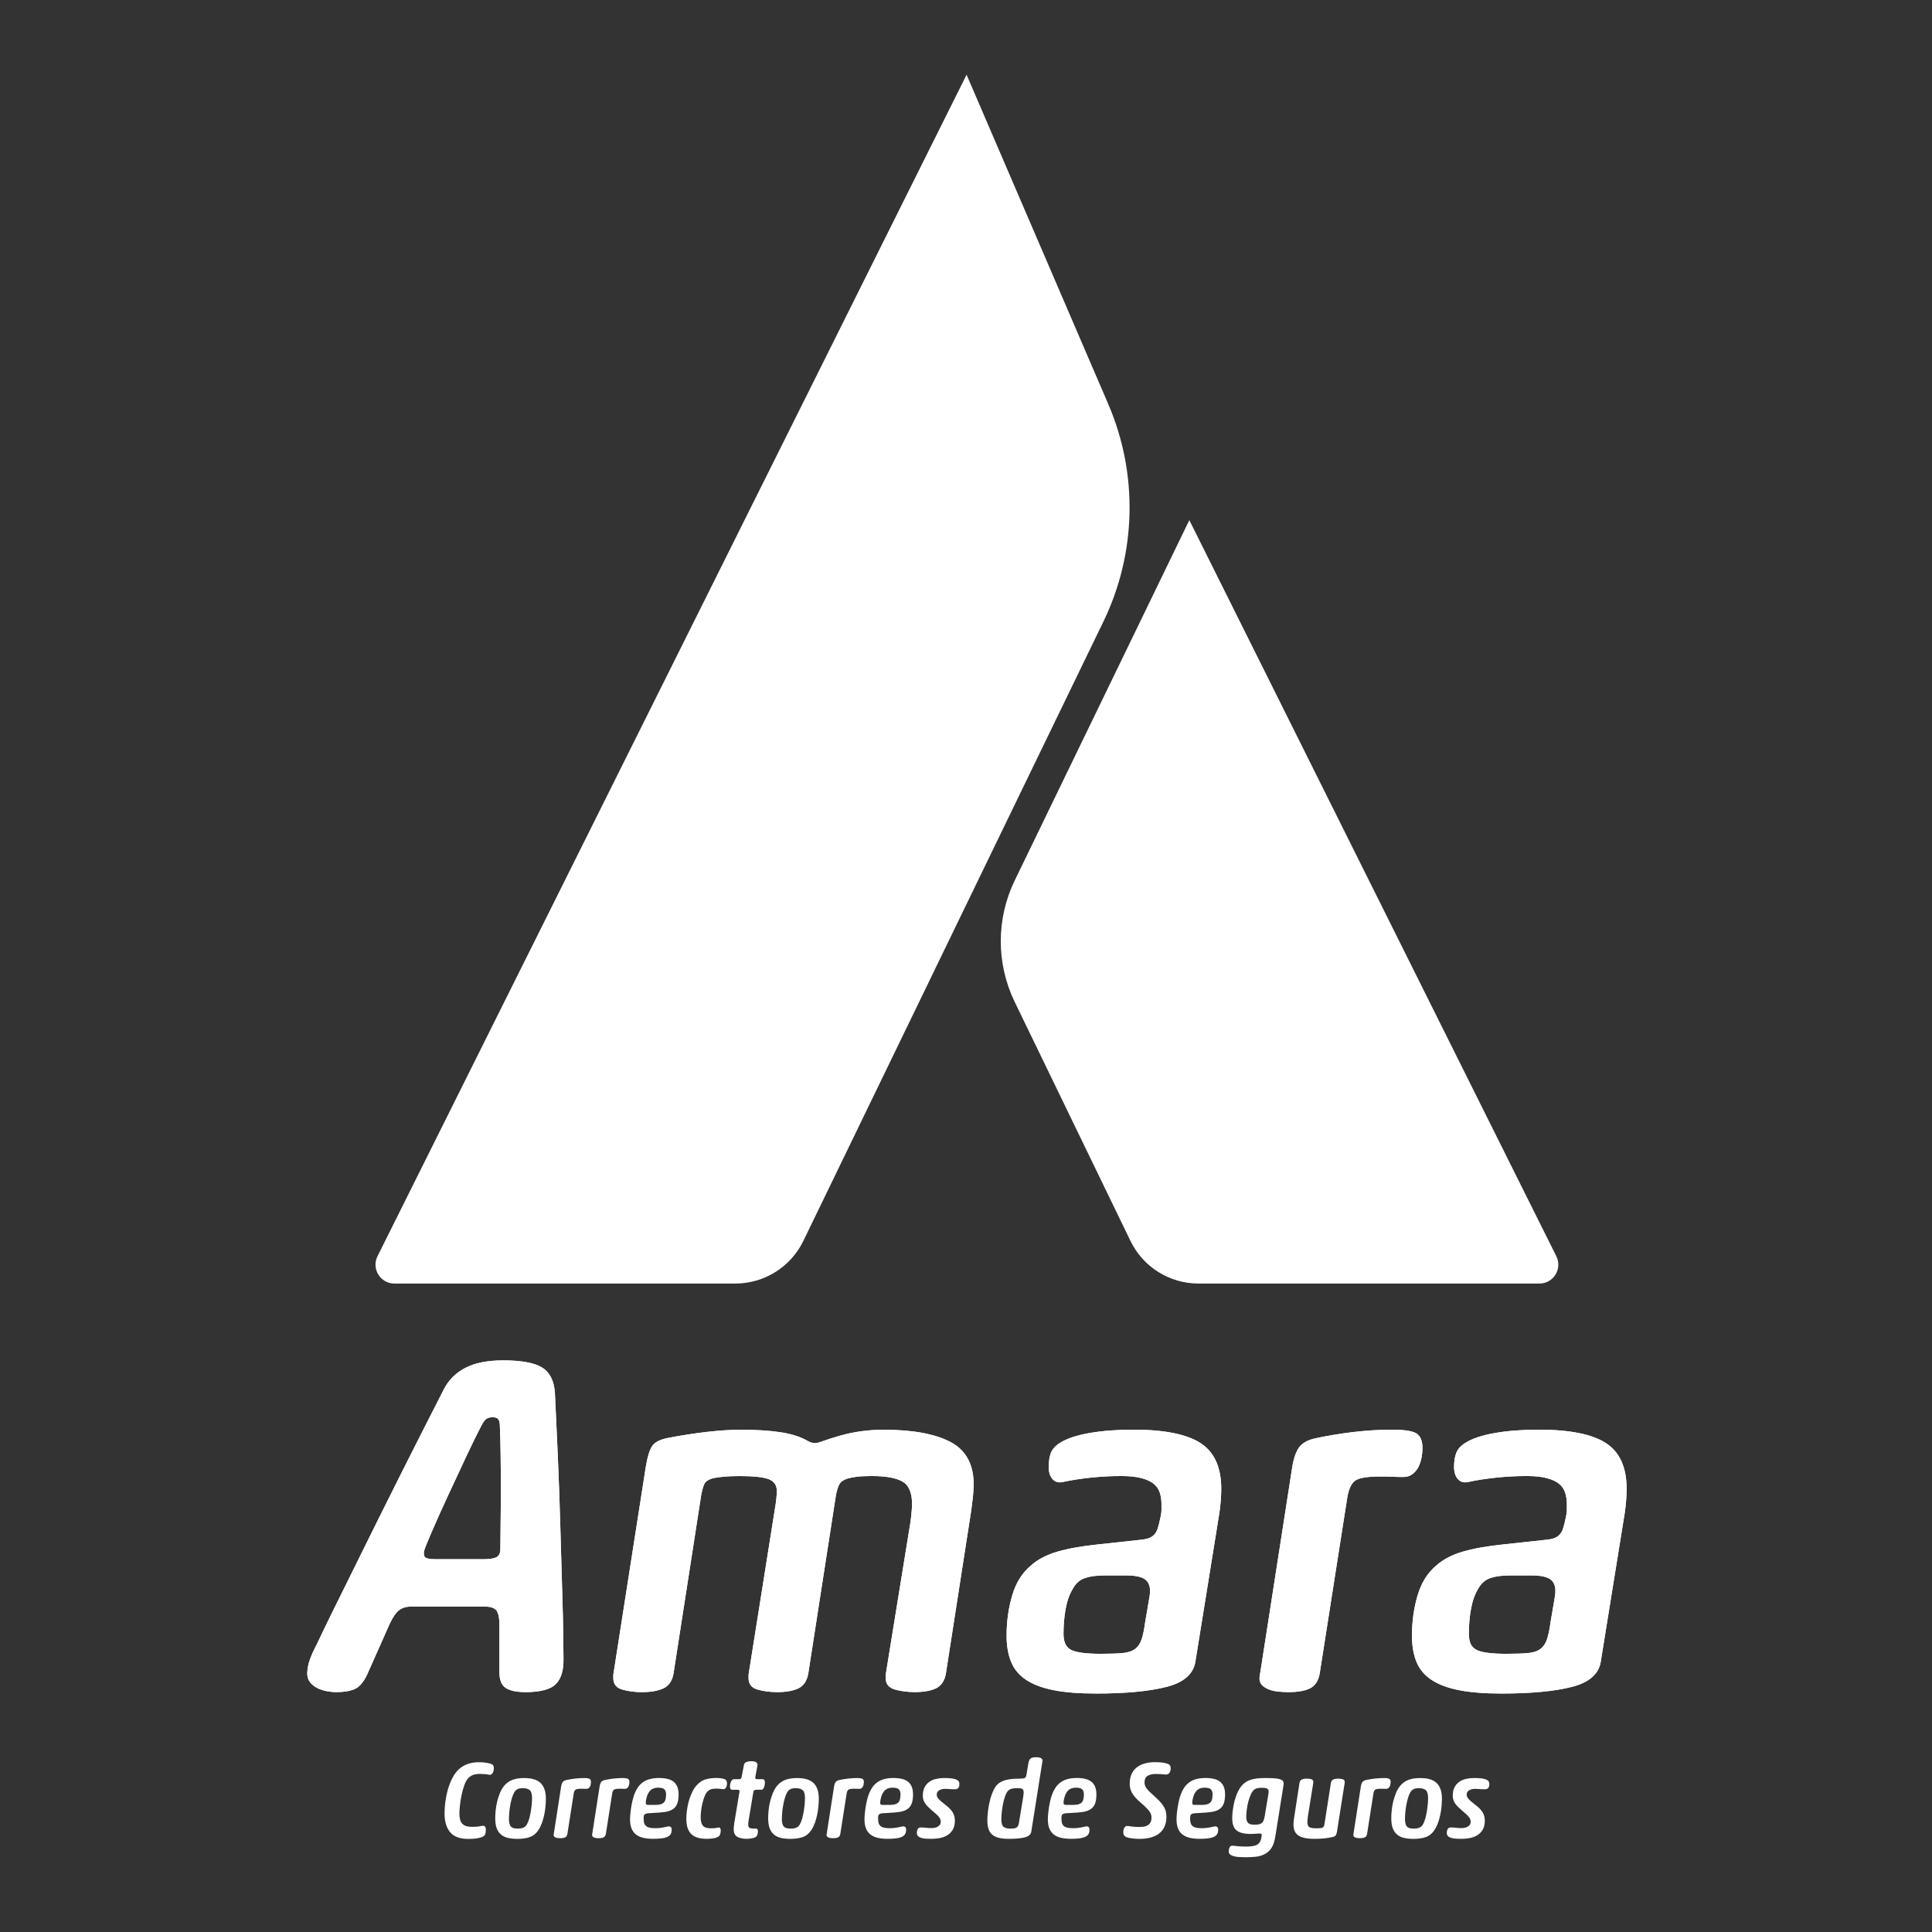 <?xml version="1.0" encoding="UTF-8"?>
<svg id="Camada_1" data-name="Camada 1" xmlns="http://www.w3.org/2000/svg" viewBox="0 0 708.66 708.66">
  <rect x="0" y="0" width="708.66" height="708.66" fill="#333333" stroke="none"/>
  <defs>
    <style>
      .cls-1 {
        fill: #fff;
      }
    </style>
  </defs>
  <g>
    <path class="cls-1" d="m354.54,27.41l-216.07,433.37c-2.3,4.61,1.05,10.03,6.2,10.03h125.04c10.63,0,20.32-6.08,24.96-15.64l110.05-227.14c12.15-25.08,12.81-54.21,1.79-79.81l-51.97-120.81Z"/>
    <path class="cls-1" d="m436.25,190.77l-64.06,132.21c-6.81,14.06-6.81,30.46,0,44.52l42.47,87.67c4.63,9.57,14.33,15.64,24.96,15.64h125.04c5.15,0,8.5-5.42,6.2-10.03l-134.62-270.01Z"/>
  </g>
  <g>
    <g>
      <path class="cls-1" d="m192.48,620.66c-3.04,0-5.35-.5-6.93-1.49-1.58-.99-2.37-2.95-2.37-5.87v-17.53c0-2.34-.35-4-1.05-5-.7-.99-2.22-1.49-4.56-1.49h-26.65c-1.75,0-3.22.41-4.38,1.23-1.17.82-2.34,2.46-3.51,4.91l-8.42,18.94c-1.29,2.69-2.78,4.41-4.47,5.17-1.7.76-3.95,1.14-6.75,1.14-1.17,0-2.37-.12-3.59-.35-1.23-.24-2.37-.61-3.42-1.14s-1.93-1.23-2.63-2.1c-.7-.88-1.05-1.9-1.05-3.07,0-1.75.32-3.51.96-5.26.64-1.75,1.43-3.51,2.37-5.26,1.64-3.51,3.68-7.74,6.14-12.71,2.45-4.97,5.08-10.28,7.89-15.96,2.81-5.67,5.7-11.51,8.68-17.53,2.98-6.02,5.93-11.92,8.85-17.71,2.92-5.79,5.7-11.28,8.33-16.48,2.63-5.2,4.94-9.73,6.93-13.59,1.75-3.39,4.38-5.99,7.89-7.8,3.51-1.81,8.12-2.72,13.85-2.72,6.55,0,11.25.85,14.12,2.54,2.86,1.7,4.47,4.76,4.82,9.21.23,5.03.5,10.67.79,16.92.29,6.25.55,12.68.79,19.29.23,6.61.44,13.18.61,19.73.18,6.55.35,12.62.53,18.24.18,5.61.29,10.52.35,14.73.06,4.21.09,7.31.09,9.29,0,4.09-.99,7.07-2.98,8.94-1.99,1.87-5.73,2.81-11.22,2.81Zm-11.75-100.82c-1.05,0-1.87.24-2.45.7-.59.47-1.23,1.4-1.93,2.81-1.4,2.69-3.22,6.4-5.44,11.13-2.22,4.73-4.44,9.5-6.66,14.29-2.22,4.79-4.15,9.09-5.79,12.89-1.64,3.8-2.57,6.11-2.81,6.93-.12.35-.18.76-.18,1.23,0,.94.38,1.52,1.14,1.75.76.24,1.9.35,3.42.35h17.36c1.99,0,3.48-.2,4.47-.61.99-.41,1.55-1.31,1.67-2.72,0-1.99.03-5.08.09-9.29.06-4.21.09-8.62.09-13.24s-.03-9.03-.09-13.24c-.06-4.21-.15-7.36-.26-9.47,0-1.4-.21-2.34-.61-2.81-.41-.47-1.08-.7-2.02-.7Z"/>
      <path class="cls-1" d="m357.12,544.74c0,1.4-.09,2.87-.26,4.38-.18,1.52-.38,3.16-.61,4.91l-9.29,59.79c-.47,2.69-1.67,4.5-3.59,5.44-1.93.93-4.53,1.4-7.8,1.4-2.69,0-5.15-.32-7.36-.96-2.22-.64-3.33-2.02-3.33-4.12v-1.05c0-.35.06-.82.18-1.4l8.42-51.9c.35-1.87.61-3.68.79-5.44.18-1.75.26-3.16.26-4.21,0-4.09-1.17-6.81-3.51-8.15-2.34-1.34-6.08-2.02-11.22-2.02-2.46,0-4.3.09-5.52.26-1.23.17-2.31.38-3.24.61-1.52.47-2.54,1.14-3.07,2.02-.53.88-.96,2.19-1.32,3.95l-10.17,65.58c-.47,2.69-1.67,4.5-3.59,5.44-1.93.93-4.53,1.4-7.8,1.4-2.69,0-5.12-.32-7.28-.96-2.16-.64-3.24-2.02-3.24-4.12v-1.05c0-.35.06-.82.18-1.4l9.47-59.62c.23-1.29.41-2.51.53-3.68.12-1.17.18-2.16.18-2.98,0-2.1-.99-3.53-2.98-4.3-1.99-.76-5.55-1.14-10.7-1.14-2.45,0-4.5.09-6.14.26-1.64.17-2.92.38-3.86.61-1.52.47-2.48,1.14-2.89,2.02-.41.88-.79,2.19-1.14,3.95l-10.17,65.58c-.47,2.69-1.7,4.5-3.68,5.44-1.99.93-4.62,1.4-7.89,1.4-2.69,0-5.11-.32-7.28-.96-2.16-.64-3.24-2.02-3.24-4.12v-1.05c0-.35.06-.82.18-1.4l11.75-75.22c.58-3.51,1.34-5.99,2.28-7.45.93-1.46,2.92-2.48,5.96-3.07,4.91-.93,9.64-1.67,14.2-2.19,4.56-.53,8.77-.79,12.62-.79,5.38,0,10.08.29,14.12.88,4.03.59,7.39,1.64,10.08,3.16.35.24.79.44,1.31.61.53.18,1.02.26,1.49.26.58,0,1.34-.18,2.28-.53,4.91-1.75,9.09-2.92,12.54-3.51,3.45-.58,6.87-.88,10.26-.88,10.64,0,18.82,1.49,24.55,4.47,5.73,2.98,8.59,8.27,8.59,15.87Z"/>
      <path class="cls-1" d="m417.44,564.9c1.4-.12,2.54-.29,3.42-.53.88-.23,1.64-.64,2.28-1.23.64-.58,1.14-1.4,1.49-2.45.35-1.05.7-2.46,1.05-4.21.23-.93.35-1.81.35-2.63v-2.28c0-1.4-.21-2.75-.61-4.03-.41-1.29-1.14-2.37-2.19-3.24-1.05-.88-2.54-1.58-4.47-2.1-1.93-.53-4.41-.79-7.45-.79-3.86,0-7.66.21-11.4.61-3.74.41-6.96.91-9.64,1.49-1.75.47-3.13.18-4.12-.88-.99-1.05-1.49-2.57-1.49-4.56s.26-3.68.79-5.08,1.61-2.63,3.24-3.68c2.57-1.64,6.22-2.86,10.96-3.68,4.73-.82,10.08-1.23,16.04-1.23,11.34,0,19.55,1.64,24.64,4.91,5.08,3.27,7.63,8.88,7.63,16.83,0,1.29-.06,2.69-.18,4.21-.12,1.52-.29,3.1-.53,4.73l-8.77,54.36c-.7,4.56-4.21,7.66-10.52,9.29-6.31,1.64-14.96,2.46-25.95,2.46-6.2,0-11.37-.41-15.52-1.23-4.15-.82-7.51-2.07-10.08-3.77-2.57-1.69-4.41-3.88-5.52-6.58-1.11-2.69-1.67-5.9-1.67-9.64,0-5.14.67-10.02,2.02-14.64,1.34-4.62,3.59-8.27,6.75-10.96,2.57-2.34,5.9-4.09,9.99-5.26,4.09-1.17,9.06-2.04,14.9-2.63l14.55-1.58Zm4.21,20.69c.12-.58.18-1.29.18-2.1,0-1.99-.67-3.42-2.02-4.3-1.35-.88-3.59-1.32-6.75-1.32h-7.89c-2.92,0-5.32.32-7.19.96-1.87.64-3.33,1.9-4.38,3.77-1.29,2.1-2.19,4.62-2.72,7.54-.53,2.92-.79,5.96-.79,9.12s.96,5.03,2.89,5.96c1.93.94,5.52,1.4,10.78,1.4,3.27,0,5.9-.09,7.89-.26,1.99-.18,3.53-.67,4.65-1.49,1.11-.82,1.93-2.02,2.45-3.59.53-1.58.96-3.71,1.32-6.4l1.58-9.29Z"/>
      <path class="cls-1" d="m521.77,531.24c0,1.05-.12,2.19-.35,3.42-.24,1.23-.61,2.37-1.14,3.42-.53,1.05-1.26,1.93-2.19,2.63-.94.7-2.05,1.05-3.33,1.05-1.64,0-2.92-.03-3.86-.09-.94-.06-2.45-.09-4.56-.09-4.44,0-7.42.44-8.94,1.32-1.52.88-2.57,2.89-3.16,6.05l-10.17,64.88c-.47,2.69-1.64,4.5-3.51,5.44-1.87.93-4.5,1.4-7.89,1.4-1.17,0-2.4-.06-3.68-.17-1.29-.12-2.46-.38-3.51-.79-1.05-.41-1.9-.93-2.54-1.58-.64-.64-.96-1.49-.96-2.54,0-.23.03-.55.09-.96.06-.41.15-.9.26-1.49l11.75-75.57c.58-3.16,1.46-5.46,2.63-6.93,1.17-1.46,3.1-2.48,5.79-3.07,4.32-.93,8.91-1.69,13.76-2.28,4.85-.58,9.67-.88,14.47-.88,4.44,0,7.39.47,8.85,1.4,1.46.94,2.19,2.75,2.19,5.44Z"/>
      <path class="cls-1" d="m566.13,564.9c1.4-.12,2.54-.29,3.42-.53.88-.23,1.64-.64,2.28-1.23.64-.58,1.14-1.4,1.49-2.45.35-1.05.7-2.46,1.05-4.21.23-.93.35-1.81.35-2.63v-2.28c0-1.4-.21-2.75-.61-4.03-.41-1.29-1.14-2.37-2.19-3.24-1.05-.88-2.54-1.58-4.47-2.1-1.93-.53-4.41-.79-7.45-.79-3.86,0-7.66.21-11.4.61-3.74.41-6.96.91-9.64,1.49-1.75.47-3.13.18-4.12-.88-.99-1.05-1.49-2.57-1.49-4.56s.26-3.68.79-5.08,1.61-2.63,3.24-3.68c2.57-1.64,6.22-2.86,10.96-3.68,4.73-.82,10.08-1.23,16.04-1.23,11.34,0,19.55,1.64,24.64,4.91,5.08,3.27,7.63,8.88,7.63,16.83,0,1.29-.06,2.69-.18,4.21-.12,1.52-.29,3.1-.53,4.73l-8.77,54.36c-.7,4.56-4.21,7.66-10.52,9.29-6.31,1.64-14.96,2.46-25.95,2.46-6.2,0-11.37-.41-15.52-1.23-4.15-.82-7.51-2.07-10.08-3.77-2.57-1.69-4.41-3.88-5.52-6.58-1.11-2.69-1.67-5.9-1.67-9.64,0-5.14.67-10.02,2.02-14.64,1.34-4.62,3.59-8.27,6.75-10.96,2.57-2.34,5.9-4.09,9.99-5.26,4.09-1.17,9.06-2.04,14.9-2.63l14.55-1.58Zm4.21,20.69c.12-.58.18-1.29.18-2.1,0-1.99-.67-3.42-2.02-4.3-1.35-.88-3.59-1.32-6.75-1.32h-7.89c-2.92,0-5.32.32-7.19.96-1.87.64-3.33,1.9-4.38,3.77-1.29,2.1-2.19,4.62-2.72,7.54-.53,2.92-.79,5.96-.79,9.12s.96,5.03,2.89,5.96c1.93.94,5.52,1.4,10.78,1.4,3.27,0,5.9-.09,7.89-.26,1.99-.18,3.53-.67,4.65-1.49,1.11-.82,1.93-2.02,2.45-3.59.53-1.58.96-3.71,1.32-6.4l1.58-9.29Z"/>
    </g>
    <g>
      <path class="cls-1" d="m192.48,620.66c-3.04,0-5.35-.5-6.93-1.49-1.58-.99-2.37-2.95-2.37-5.87v-17.53c0-2.34-.35-4-1.05-5-.7-.99-2.22-1.49-4.56-1.49h-26.65c-1.75,0-3.22.41-4.38,1.23-1.17.82-2.34,2.46-3.51,4.91l-8.42,18.94c-1.29,2.69-2.78,4.41-4.47,5.17-1.7.76-3.95,1.14-6.75,1.14-1.17,0-2.37-.12-3.59-.35-1.23-.24-2.37-.61-3.42-1.14s-1.93-1.23-2.63-2.1c-.7-.88-1.05-1.9-1.05-3.07,0-1.75.32-3.51.96-5.26.64-1.75,1.43-3.51,2.37-5.26,1.64-3.51,3.68-7.74,6.14-12.71,2.45-4.97,5.08-10.28,7.89-15.96,2.81-5.67,5.7-11.51,8.68-17.53,2.98-6.02,5.93-11.92,8.85-17.71,2.92-5.79,5.7-11.28,8.33-16.48,2.63-5.2,4.94-9.73,6.93-13.59,1.75-3.39,4.38-5.99,7.89-7.8,3.51-1.81,8.12-2.72,13.85-2.72,6.55,0,11.25.85,14.12,2.54,2.86,1.7,4.47,4.76,4.82,9.21.23,5.03.5,10.67.79,16.92.29,6.25.55,12.68.79,19.29.23,6.61.44,13.18.61,19.73.18,6.55.35,12.62.53,18.24.18,5.61.29,10.52.35,14.73.06,4.21.09,7.31.09,9.29,0,4.09-.99,7.07-2.98,8.94-1.99,1.87-5.73,2.81-11.22,2.81Zm-11.75-100.82c-1.05,0-1.87.24-2.45.7-.59.47-1.23,1.4-1.93,2.81-1.4,2.69-3.22,6.4-5.44,11.13-2.22,4.73-4.44,9.5-6.66,14.29-2.22,4.79-4.15,9.09-5.79,12.89-1.64,3.8-2.57,6.11-2.81,6.93-.12.35-.18.76-.18,1.23,0,.94.38,1.52,1.14,1.75.76.24,1.9.35,3.42.35h17.36c1.99,0,3.48-.2,4.47-.61.99-.41,1.55-1.31,1.67-2.72,0-1.99.03-5.08.09-9.29.06-4.21.09-8.62.09-13.24s-.03-9.03-.09-13.24c-.06-4.21-.15-7.36-.26-9.47,0-1.4-.21-2.34-.61-2.81-.41-.47-1.08-.7-2.02-.7Z"/>
      <path class="cls-1" d="m357.12,544.74c0,1.4-.09,2.87-.26,4.38-.18,1.52-.38,3.16-.61,4.91l-9.29,59.79c-.47,2.69-1.67,4.5-3.59,5.44-1.93.93-4.53,1.4-7.8,1.4-2.69,0-5.15-.32-7.36-.96-2.22-.64-3.33-2.02-3.33-4.12v-1.05c0-.35.06-.82.18-1.4l8.42-51.9c.35-1.87.61-3.68.79-5.44.18-1.75.26-3.16.26-4.21,0-4.09-1.17-6.81-3.51-8.15-2.34-1.34-6.08-2.02-11.22-2.02-2.46,0-4.3.09-5.52.26-1.23.17-2.31.38-3.24.61-1.52.47-2.54,1.14-3.07,2.02-.53.88-.96,2.19-1.32,3.95l-10.17,65.58c-.47,2.69-1.67,4.5-3.59,5.44-1.93.93-4.53,1.4-7.8,1.4-2.69,0-5.12-.32-7.28-.96-2.16-.64-3.24-2.02-3.24-4.12v-1.05c0-.35.06-.82.18-1.4l9.47-59.62c.23-1.29.41-2.51.53-3.68.12-1.17.18-2.16.18-2.98,0-2.1-.99-3.53-2.98-4.3-1.99-.76-5.55-1.14-10.7-1.14-2.45,0-4.5.09-6.14.26-1.64.17-2.92.38-3.86.61-1.52.47-2.48,1.14-2.89,2.02-.41.88-.79,2.19-1.14,3.95l-10.17,65.58c-.47,2.69-1.7,4.5-3.68,5.44-1.99.93-4.62,1.4-7.89,1.4-2.69,0-5.11-.32-7.28-.96-2.16-.64-3.24-2.02-3.24-4.12v-1.05c0-.35.06-.82.18-1.4l11.75-75.22c.58-3.51,1.34-5.99,2.28-7.45.93-1.46,2.92-2.48,5.96-3.07,4.91-.93,9.64-1.67,14.2-2.19,4.56-.53,8.77-.79,12.62-.79,5.38,0,10.08.29,14.12.88,4.03.59,7.39,1.64,10.08,3.16.35.24.79.44,1.31.61.53.18,1.02.26,1.49.26.58,0,1.34-.18,2.28-.53,4.91-1.75,9.09-2.92,12.54-3.51,3.45-.58,6.87-.88,10.26-.88,10.64,0,18.82,1.49,24.55,4.47,5.73,2.98,8.59,8.27,8.59,15.87Z"/>
      <path class="cls-1" d="m417.44,564.9c1.4-.12,2.54-.29,3.42-.53.88-.23,1.64-.64,2.28-1.23.64-.58,1.14-1.4,1.49-2.45.35-1.05.7-2.46,1.05-4.21.23-.93.35-1.81.35-2.63v-2.28c0-1.4-.21-2.75-.61-4.03-.41-1.29-1.14-2.37-2.19-3.24-1.05-.88-2.54-1.58-4.47-2.1-1.93-.53-4.41-.79-7.45-.79-3.86,0-7.66.21-11.4.61-3.74.41-6.96.91-9.64,1.49-1.75.47-3.13.18-4.12-.88-.99-1.05-1.49-2.57-1.49-4.56s.26-3.68.79-5.08,1.61-2.63,3.24-3.68c2.57-1.64,6.22-2.86,10.96-3.68,4.73-.82,10.08-1.23,16.04-1.23,11.34,0,19.55,1.64,24.64,4.91,5.08,3.27,7.63,8.88,7.63,16.83,0,1.29-.06,2.69-.18,4.21-.12,1.52-.29,3.1-.53,4.73l-8.77,54.36c-.7,4.56-4.21,7.66-10.52,9.29-6.31,1.64-14.96,2.46-25.95,2.46-6.2,0-11.37-.41-15.52-1.23-4.15-.82-7.51-2.07-10.08-3.77-2.57-1.69-4.41-3.88-5.52-6.58-1.11-2.69-1.67-5.9-1.67-9.64,0-5.14.67-10.02,2.02-14.64,1.34-4.62,3.59-8.27,6.75-10.96,2.57-2.34,5.9-4.09,9.99-5.26,4.09-1.17,9.06-2.04,14.9-2.63l14.55-1.58Zm4.21,20.69c.12-.58.18-1.29.18-2.1,0-1.99-.67-3.42-2.02-4.3-1.35-.88-3.59-1.32-6.75-1.32h-7.89c-2.92,0-5.32.32-7.19.96-1.87.64-3.33,1.9-4.38,3.77-1.29,2.1-2.19,4.62-2.72,7.54-.53,2.92-.79,5.96-.79,9.12s.96,5.03,2.89,5.96c1.93.94,5.52,1.4,10.78,1.4,3.27,0,5.9-.09,7.89-.26,1.99-.18,3.53-.67,4.65-1.49,1.11-.82,1.93-2.02,2.45-3.59.53-1.58.96-3.71,1.32-6.4l1.58-9.29Z"/>
      <path class="cls-1" d="m521.77,531.24c0,1.05-.12,2.19-.35,3.42-.24,1.23-.61,2.37-1.14,3.42-.53,1.05-1.26,1.93-2.19,2.63-.94.7-2.05,1.05-3.33,1.05-1.64,0-2.92-.03-3.86-.09-.94-.06-2.45-.09-4.56-.09-4.44,0-7.42.44-8.94,1.32-1.52.88-2.57,2.89-3.16,6.05l-10.17,64.88c-.47,2.69-1.64,4.5-3.51,5.44-1.87.93-4.5,1.4-7.89,1.4-1.17,0-2.4-.06-3.68-.17-1.29-.12-2.46-.38-3.51-.79-1.05-.41-1.9-.93-2.54-1.58-.64-.64-.96-1.49-.96-2.54,0-.23.03-.55.09-.96.06-.41.15-.9.26-1.49l11.75-75.57c.58-3.16,1.46-5.46,2.63-6.93,1.17-1.46,3.1-2.48,5.79-3.07,4.32-.93,8.91-1.69,13.76-2.28,4.85-.58,9.67-.88,14.47-.88,4.44,0,7.39.47,8.85,1.4,1.46.94,2.19,2.75,2.19,5.44Z"/>
      <path class="cls-1" d="m566.13,564.9c1.4-.12,2.54-.29,3.42-.53.88-.23,1.64-.64,2.28-1.23.64-.58,1.14-1.4,1.49-2.45.35-1.05.7-2.46,1.05-4.21.23-.93.35-1.81.35-2.63v-2.28c0-1.4-.21-2.75-.61-4.03-.41-1.29-1.14-2.37-2.19-3.24-1.05-.88-2.54-1.58-4.47-2.1-1.93-.53-4.41-.79-7.45-.79-3.86,0-7.66.21-11.4.61-3.74.41-6.96.91-9.64,1.49-1.75.47-3.13.18-4.12-.88-.99-1.05-1.49-2.57-1.49-4.56s.26-3.68.79-5.08,1.61-2.63,3.24-3.68c2.57-1.64,6.22-2.86,10.96-3.68,4.73-.82,10.08-1.23,16.04-1.23,11.34,0,19.55,1.64,24.64,4.91,5.08,3.27,7.63,8.88,7.63,16.83,0,1.29-.06,2.69-.18,4.21-.12,1.52-.29,3.1-.53,4.73l-8.77,54.36c-.7,4.56-4.21,7.66-10.52,9.29-6.31,1.64-14.96,2.46-25.95,2.46-6.2,0-11.37-.41-15.52-1.23-4.15-.82-7.51-2.07-10.08-3.77-2.57-1.69-4.41-3.88-5.52-6.58-1.11-2.69-1.67-5.9-1.67-9.64,0-5.14.67-10.02,2.02-14.64,1.34-4.62,3.59-8.27,6.75-10.96,2.57-2.34,5.9-4.09,9.99-5.26,4.09-1.17,9.06-2.04,14.9-2.63l14.55-1.58Zm4.21,20.69c.12-.58.18-1.29.18-2.1,0-1.99-.67-3.42-2.02-4.3-1.35-.88-3.59-1.32-6.75-1.32h-7.89c-2.92,0-5.32.32-7.19.96-1.87.64-3.33,1.9-4.38,3.77-1.29,2.1-2.19,4.62-2.72,7.54-.53,2.92-.79,5.96-.79,9.12s.96,5.03,2.89,5.96c1.93.94,5.52,1.4,10.78,1.4,3.27,0,5.9-.09,7.89-.26,1.99-.18,3.53-.67,4.65-1.49,1.11-.82,1.93-2.02,2.45-3.59.53-1.58.96-3.71,1.32-6.4l1.58-9.29Z"/>
    </g>
    <g>
      <path class="cls-1" d="m171.64,652.35c-.54.64-1,1.52-1.39,2.63-.39,1.11-.71,2.29-.96,3.54-.26,1.25-.45,2.47-.58,3.68-.13,1.21-.2,2.21-.2,3.02,0,1.74.35,2.99,1.07,3.74.71.75,1.9,1.13,3.56,1.13.88,0,1.59-.03,2.13-.1.54-.07,1.06-.15,1.57-.26.43-.11.76-.03,1.01.22s.36.64.36,1.15c0,.56-.07,1.08-.2,1.55-.13.47-.42.8-.84.99-1.18.59-2.96.88-5.35.88-3.11,0-5.35-.82-6.71-2.47-1.37-1.65-2.05-3.95-2.05-6.9,0-1.23.09-2.61.28-4.12.19-1.51.49-3.02.9-4.5.42-1.49.96-2.9,1.63-4.22.67-1.33,1.47-2.43,2.41-3.32,1.9-1.74,4.36-2.61,7.36-2.61,1.02,0,1.98.07,2.89.22s1.59.36,2.05.62c.38.27.56.72.56,1.37,0,.27-.03.56-.1.86-.07.31-.17.58-.3.82-.13.24-.31.44-.52.58-.21.15-.46.19-.72.14-1.07-.21-2.25-.32-3.54-.32-1.96,0-3.39.56-4.3,1.69Z"/>
      <path class="cls-1" d="m181.65,667.06c0-.91.05-1.92.16-3.01.11-1.1.29-2.19.56-3.28.27-1.08.61-2.13,1.03-3.14.42-1,.93-1.88,1.55-2.63.8-.96,1.8-1.67,2.98-2.13,1.18-.46,2.63-.68,4.34-.68,2.81,0,4.84.63,6.09,1.89,1.25,1.26,1.87,3.15,1.87,5.67,0,.88-.05,1.83-.14,2.83-.09,1-.25,2.02-.46,3.06-.21,1.03-.5,2.03-.84,3-.35.96-.78,1.84-1.29,2.61-.83,1.26-1.87,2.12-3.12,2.57-1.25.46-2.78.68-4.6.68-1.31,0-2.47-.12-3.48-.36-1-.24-1.85-.65-2.53-1.23s-1.21-1.34-1.57-2.29-.54-2.14-.54-3.56Zm11.66,2.05c.32-.56.6-1.25.82-2.07.23-.82.42-1.67.56-2.55.15-.88.26-1.77.34-2.65.08-.88.12-1.67.12-2.37,0-1.42-.28-2.37-.84-2.85-.56-.48-1.41-.72-2.53-.72-.78,0-1.41.12-1.91.34-.5.23-.92.64-1.27,1.23-.32.59-.6,1.29-.84,2.11-.24.82-.44,1.68-.6,2.57-.16.9-.28,1.79-.36,2.67-.08.88-.12,1.68-.12,2.37s.07,1.32.2,1.79c.13.47.33.83.6,1.09.27.25.61.43,1.03.52.42.09.9.14,1.47.14.78,0,1.44-.11,1.99-.34.55-.23,1-.65,1.35-1.27Z"/>
      <path class="cls-1" d="m216.75,653.75c0,.24-.03.5-.08.78-.05.28-.14.54-.26.78s-.29.44-.5.6c-.21.16-.47.24-.76.24-.38,0-.67,0-.88-.02-.21-.01-.56-.02-1.05-.02-1.02,0-1.7.1-2.05.3-.35.2-.59.66-.72,1.39l-2.33,14.88c-.11.62-.38,1.03-.8,1.25-.43.21-1.03.32-1.81.32-.27,0-.55-.01-.84-.04-.3-.03-.56-.09-.8-.18s-.44-.21-.58-.36c-.15-.15-.22-.34-.22-.58,0-.05,0-.13.02-.22.01-.09.03-.21.06-.34l2.69-17.33c.13-.72.33-1.25.6-1.59.27-.33.71-.57,1.33-.7.99-.21,2.04-.39,3.16-.52,1.11-.13,2.22-.2,3.32-.2,1.02,0,1.69.11,2.03.32.33.21.5.63.5,1.25Z"/>
      <path class="cls-1" d="m230.86,653.75c0,.24-.03.5-.08.78-.05.28-.14.54-.26.78s-.29.44-.5.6c-.21.16-.47.24-.76.24-.38,0-.67,0-.88-.02-.21-.01-.56-.02-1.05-.02-1.02,0-1.7.1-2.05.3-.35.2-.59.66-.72,1.39l-2.33,14.88c-.11.62-.38,1.03-.8,1.25-.43.21-1.03.32-1.81.32-.27,0-.55-.01-.84-.04-.3-.03-.56-.09-.8-.18s-.44-.21-.58-.36c-.15-.15-.22-.34-.22-.58,0-.05,0-.13.02-.22.01-.09.03-.21.06-.34l2.69-17.33c.13-.72.33-1.25.6-1.59.27-.33.71-.57,1.33-.7.99-.21,2.04-.39,3.16-.52,1.11-.13,2.22-.2,3.32-.2,1.02,0,1.69.11,2.03.32.33.21.5.63.5,1.25Z"/>
      <path class="cls-1" d="m237.62,665.13c-.38.03-.67.09-.88.2-.21.11-.37.24-.46.4-.09.16-.15.36-.16.6-.01.24-.02.51-.02.8,0,.48.04.93.12,1.35.08.42.26.78.54,1.11.28.32.7.57,1.27.74.56.17,1.31.26,2.25.26.99,0,1.89-.07,2.69-.22s1.47-.29,2.01-.42c.11-.03.24-.04.4-.04.27,0,.5.09.7.28s.3.51.3.96c0,.72-.15,1.3-.46,1.73-.31.43-.76.76-1.37,1s-1.33.4-2.19.48c-.86.08-1.82.12-2.9.12-1.34,0-2.53-.13-3.58-.38-1.04-.25-1.92-.66-2.63-1.23-.71-.56-1.25-1.3-1.61-2.21s-.54-2.02-.54-3.34c0-.62.05-1.45.16-2.49.11-1.04.29-2.24.56-3.58.35-1.71.81-3.16,1.39-4.32.58-1.17,1.27-2.1,2.09-2.79.82-.7,1.76-1.2,2.83-1.51,1.07-.31,2.26-.46,3.58-.46,2.55,0,4.38.5,5.51,1.49,1.13.99,1.69,2.49,1.69,4.5,0,1.18-.12,2.18-.36,3-.24.82-.64,1.49-1.19,2.01-.55.52-1.26.91-2.13,1.17-.87.25-1.94.42-3.2.5l-4.42.28Zm3.66-9.41c-.83.03-1.55.21-2.15.56-.6.35-1.13,1-1.59,1.97-.21.54-.38,1.09-.5,1.65-.12.56-.18,1.05-.18,1.45,0,.46.28.68.84.68h2.93c1.29,0,2.22-.27,2.81-.8.59-.54.88-1.54.88-3.02,0-.83-.2-1.45-.6-1.87-.4-.42-1.22-.62-2.45-.62Z"/>
      <path class="cls-1" d="m259.29,657.37c-.38.46-.7,1.07-.98,1.85-.28.78-.52,1.61-.72,2.49s-.35,1.76-.44,2.63c-.09.87-.14,1.63-.14,2.27,0,1.37.27,2.38.8,3.04.54.66,1.53.98,2.98.98.54,0,1.03-.03,1.49-.08.46-.05.86-.12,1.21-.2.32-.08.55,0,.68.24.13.24.2.5.2.76,0,.59-.09,1.1-.26,1.53-.17.43-.41.71-.7.84-.54.3-1.17.5-1.89.6-.72.11-1.43.16-2.13.16-1.18,0-2.24-.11-3.18-.34-.94-.23-1.74-.62-2.39-1.17-.66-.55-1.17-1.3-1.53-2.25-.36-.95-.54-2.15-.54-3.6,0-.91.07-1.94.22-3.1.15-1.15.38-2.3.7-3.44.32-1.14.74-2.24,1.25-3.3.51-1.06,1.13-1.95,1.85-2.67.96-1.02,2.05-1.68,3.26-1.99,1.21-.31,2.47-.46,3.78-.46.54,0,1.11.04,1.71.12.6.08,1.11.23,1.51.44.43.27.64.76.64,1.49,0,.54-.13,1.02-.38,1.47-.25.44-.61.64-1.07.58-.46-.05-.88-.1-1.27-.14-.39-.04-.78-.06-1.19-.06-.8,0-1.49.09-2.05.28-.56.19-1.03.52-1.41,1.01Z"/>
      <path class="cls-1" d="m271.19,657.65c.05-.27.08-.47.08-.6,0-.21-.06-.36-.18-.44-.12-.08-.37-.12-.74-.12h-1.69c-.35,0-.59-.11-.72-.34-.13-.23-.2-.49-.2-.78,0-.21.03-.48.08-.78.05-.31.13-.61.24-.9.11-.29.25-.55.44-.76.19-.21.42-.32.68-.32h1.65c.51,0,.82-.07.94-.2s.22-.4.3-.8l.8-4.18c.13-.62.47-1,1-1.17.54-.16,1.09-.24,1.65-.24,1.55,0,2.33.44,2.33,1.33,0,.05,0,.14-.02.26-.01.12-.03.25-.06.38l-.68,3.58c-.03.13-.04.25-.04.36v.24c0,.21.07.34.22.38.15.04.41.06.78.06h1.61c.35,0,.59.11.72.34.13.23.2.49.2.78,0,.21-.02.48-.06.78-.04.31-.11.61-.22.9-.11.3-.24.55-.4.76s-.38.32-.64.32h-1.73c-.43,0-.72.06-.88.18-.16.12-.28.41-.36.86l-1.65,9.97c-.05.24-.1.53-.14.86-.04.34-.06.6-.06.78,0,.64.14,1.07.42,1.27.28.2.77.3,1.47.3h.76c.4,0,.66.09.76.28.11.19.16.43.16.72,0,.54-.08.99-.24,1.37s-.38.64-.64.8c-.21.13-.63.27-1.25.4-.62.13-1.27.2-1.97.2-1.53,0-2.71-.26-3.54-.78-.83-.52-1.25-1.43-1.25-2.71,0-.32.02-.67.06-1.04.04-.38.09-.76.14-1.17l1.85-11.14Z"/>
      <path class="cls-1" d="m281.76,667.06c0-.91.05-1.92.16-3.01.11-1.1.29-2.19.56-3.28.27-1.08.61-2.13,1.03-3.14.42-1,.93-1.88,1.55-2.63.8-.96,1.8-1.67,2.98-2.13,1.18-.46,2.63-.68,4.34-.68,2.81,0,4.84.63,6.09,1.89,1.25,1.26,1.87,3.15,1.87,5.67,0,.88-.05,1.83-.14,2.83-.09,1-.25,2.02-.46,3.06-.21,1.03-.5,2.03-.84,3-.35.96-.78,1.84-1.29,2.61-.83,1.26-1.87,2.12-3.12,2.57-1.25.46-2.78.68-4.6.68-1.31,0-2.47-.12-3.48-.36-1-.24-1.85-.65-2.53-1.23s-1.21-1.34-1.57-2.29-.54-2.14-.54-3.56Zm11.66,2.05c.32-.56.6-1.25.82-2.07.23-.82.42-1.67.56-2.55.15-.88.26-1.77.34-2.65.08-.88.12-1.67.12-2.37,0-1.42-.28-2.37-.84-2.85-.56-.48-1.41-.72-2.53-.72-.78,0-1.41.12-1.91.34-.5.23-.92.64-1.27,1.23-.32.59-.6,1.29-.84,2.11-.24.82-.44,1.68-.6,2.57-.16.9-.28,1.79-.36,2.67-.08.88-.12,1.68-.12,2.37s.07,1.32.2,1.79c.13.47.33.83.6,1.09.27.25.61.43,1.03.52.42.09.9.14,1.47.14.78,0,1.44-.11,1.99-.34.55-.23,1-.65,1.35-1.27Z"/>
      <path class="cls-1" d="m316.86,653.75c0,.24-.03.5-.08.78-.05.28-.14.54-.26.78s-.29.44-.5.6c-.21.16-.47.24-.76.24-.38,0-.67,0-.88-.02-.21-.01-.56-.02-1.05-.02-1.02,0-1.7.1-2.05.3-.35.2-.59.66-.72,1.39l-2.33,14.88c-.11.62-.38,1.03-.8,1.25-.43.21-1.03.32-1.81.32-.27,0-.55-.01-.84-.04-.3-.03-.56-.09-.8-.18s-.44-.21-.58-.36c-.15-.15-.22-.34-.22-.58,0-.05,0-.13.02-.22.01-.09.03-.21.06-.34l2.69-17.33c.13-.72.33-1.25.6-1.59.27-.33.71-.57,1.33-.7.99-.21,2.04-.39,3.16-.52,1.11-.13,2.22-.2,3.32-.2,1.02,0,1.69.11,2.03.32.33.21.5.63.5,1.25Z"/>
      <path class="cls-1" d="m323.61,665.13c-.38.03-.67.09-.88.2-.21.11-.37.24-.46.4-.09.16-.15.36-.16.6-.01.24-.02.51-.02.8,0,.48.04.93.12,1.35.08.42.26.78.54,1.11.28.32.7.57,1.27.74.56.17,1.31.26,2.25.26.99,0,1.89-.07,2.69-.22s1.47-.29,2.01-.42c.11-.03.24-.04.4-.04.27,0,.5.09.7.28s.3.51.3.96c0,.72-.15,1.3-.46,1.73-.31.43-.76.76-1.37,1s-1.33.4-2.19.48c-.86.08-1.82.12-2.9.12-1.34,0-2.53-.13-3.58-.38-1.04-.25-1.92-.66-2.63-1.23-.71-.56-1.25-1.3-1.61-2.21s-.54-2.02-.54-3.34c0-.62.05-1.45.16-2.49.11-1.04.29-2.24.56-3.58.35-1.71.81-3.16,1.39-4.32.58-1.17,1.27-2.1,2.09-2.79.82-.7,1.76-1.2,2.83-1.51,1.07-.31,2.26-.46,3.58-.46,2.55,0,4.38.5,5.51,1.49,1.13.99,1.69,2.49,1.69,4.5,0,1.18-.12,2.18-.36,3-.24.82-.64,1.49-1.19,2.01-.55.52-1.26.91-2.13,1.17-.87.25-1.94.42-3.2.5l-4.42.28Zm3.66-9.41c-.83.03-1.55.21-2.15.56-.6.35-1.13,1-1.59,1.97-.21.54-.38,1.09-.5,1.65-.12.56-.18,1.05-.18,1.45,0,.46.28.68.84.68h2.93c1.29,0,2.22-.27,2.81-.8.59-.54.88-1.54.88-3.02,0-.83-.2-1.45-.6-1.87-.4-.42-1.22-.62-2.45-.62Z"/>
      <path class="cls-1" d="m338.49,658.7c0-1.23.21-2.26.64-3.1.43-.83,1-1.5,1.73-2.01.72-.51,1.56-.87,2.51-1.09.95-.21,1.95-.32,3-.32,1.13,0,2.05.05,2.77.16s1.29.25,1.71.44c.42.19.7.42.84.7.15.28.22.58.22.9,0,.62-.13,1.09-.38,1.43-.25.33-.68.5-1.27.5-.72,0-1.35-.03-1.87-.08-.52-.05-1.08-.08-1.67-.08-.88,0-1.63.18-2.23.54-.6.36-.9.89-.9,1.59,0,.54.24,1.07.72,1.61.48.54,1.29,1.23,2.41,2.09,1.29.96,2.2,1.9,2.73,2.79.54.9.8,1.91.8,3.04,0,1.31-.25,2.4-.74,3.26-.5.86-1.15,1.54-1.95,2.05-.8.51-1.72.86-2.73,1.07-1.02.2-2.05.3-3.1.3-.7,0-1.37-.02-2.03-.06-.66-.04-1.24-.13-1.75-.28-.51-.15-.91-.37-1.21-.66-.3-.29-.44-.71-.44-1.25,0-.48.11-.92.32-1.33.21-.4.6-.6,1.17-.6s1.19.04,1.79.12c.6.08,1.28.12,2.03.12.35,0,.73-.03,1.15-.1.42-.07.79-.19,1.13-.38.33-.19.62-.43.84-.72.23-.29.34-.68.34-1.17,0-.54-.21-1.09-.64-1.67s-1.23-1.33-2.41-2.27c-.62-.54-1.15-1.03-1.59-1.47-.44-.44-.8-.87-1.09-1.29-.28-.42-.5-.85-.64-1.31-.15-.46-.22-.95-.22-1.49Z"/>
      <path class="cls-1" d="m377.21,646.88c.11-.86.36-1.46.76-1.81.4-.35,1.07-.52,2.01-.52.27,0,.54.01.82.04.28.03.54.09.78.18.24.09.44.22.58.38.15.16.22.36.22.6v.18c0,.07-.01.15-.04.26l-4.06,25.65c-.16,1.02-.93,1.71-2.31,2.09-1.38.38-3.33.56-5.85.56-1.45,0-2.68-.12-3.7-.36-1.02-.24-1.84-.63-2.47-1.17-.63-.54-1.09-1.25-1.37-2.13-.28-.88-.42-1.97-.42-3.26,0-.83.07-1.88.22-3.16.15-1.27.38-2.57.7-3.88.32-1.31.74-2.55,1.27-3.72.52-1.17,1.16-2.04,1.91-2.63.78-.62,1.78-1.07,3.02-1.35,1.23-.28,2.8-.42,4.7-.42.51,0,.92-.02,1.25-.06s.57-.12.74-.24c.17-.12.29-.27.36-.44.07-.17.13-.41.18-.7l.68-4.1Zm-1.93,12.42c.05-.38.1-.72.14-1.03.04-.31.06-.57.06-.78,0-.7-.18-1.14-.54-1.33s-.96-.28-1.79-.28-1.58.09-2.17.26c-.59.17-1.06.49-1.41.95-.38.48-.71,1.17-1,2.07-.3.9-.54,1.84-.72,2.83-.19.99-.33,1.97-.42,2.93-.09.97-.14,1.77-.14,2.41,0,1.37.27,2.28.8,2.73.54.46,1.38.68,2.53.68.64,0,1.16-.04,1.55-.12.39-.08.69-.22.9-.42.21-.2.38-.47.48-.8.11-.33.2-.76.28-1.27l1.45-8.84Z"/>
      <path class="cls-1" d="m390.87,665.13c-.38.03-.67.09-.88.2-.21.11-.37.24-.46.4-.09.16-.15.36-.16.6-.01.24-.02.51-.02.8,0,.48.04.93.12,1.35.08.42.26.78.54,1.11.28.32.7.57,1.27.74.56.17,1.31.26,2.25.26.99,0,1.89-.07,2.69-.22s1.47-.29,2.01-.42c.11-.03.24-.04.4-.04.27,0,.5.09.7.28s.3.51.3.96c0,.72-.15,1.3-.46,1.73-.31.43-.76.76-1.37,1s-1.33.4-2.19.48c-.86.08-1.82.12-2.9.12-1.34,0-2.53-.13-3.58-.38-1.04-.25-1.92-.66-2.63-1.23-.71-.56-1.25-1.3-1.61-2.21s-.54-2.02-.54-3.34c0-.62.05-1.45.16-2.49.11-1.04.29-2.24.56-3.58.35-1.71.81-3.16,1.39-4.32.58-1.17,1.27-2.1,2.09-2.79.82-.7,1.76-1.2,2.83-1.51,1.07-.31,2.26-.46,3.58-.46,2.55,0,4.38.5,5.51,1.49,1.13.99,1.69,2.49,1.69,4.5,0,1.18-.12,2.18-.36,3-.24.82-.64,1.49-1.19,2.01-.55.52-1.26.91-2.13,1.17-.87.25-1.94.42-3.2.5l-4.42.28Zm3.66-9.41c-.83.03-1.55.21-2.15.56-.6.35-1.13,1-1.59,1.97-.21.54-.38,1.09-.5,1.65-.12.56-.18,1.05-.18,1.45,0,.46.28.68.84.68h2.93c1.29,0,2.22-.27,2.81-.8.59-.54.88-1.54.88-3.02,0-.83-.2-1.45-.6-1.87-.4-.42-1.22-.62-2.45-.62Z"/>
      <path class="cls-1" d="m414.39,654.24c0-1.37.23-2.55.68-3.54.46-.99,1.1-1.81,1.93-2.45.83-.64,1.82-1.12,2.96-1.43,1.14-.31,2.39-.46,3.76-.46,1.05,0,1.98.06,2.81.18.83.12,1.49.29,1.97.5.38.19.62.42.74.68.12.27.18.59.18.96,0,.59-.16,1.13-.48,1.61-.32.48-.83.68-1.53.6-.59-.05-1.15-.1-1.67-.14-.52-.04-1.16-.06-1.91-.06-1.15,0-2.11.23-2.87.68-.76.46-1.15,1.26-1.15,2.41,0,.46.07.87.22,1.25.15.38.38.76.7,1.17.32.4.73.83,1.23,1.29.5.46,1.09,1,1.79,1.65.75.67,1.39,1.3,1.91,1.89.52.59.94,1.17,1.27,1.73.32.56.56,1.13.7,1.71.15.58.22,1.19.22,1.83,0,1.45-.24,2.69-.72,3.74-.48,1.04-1.17,1.9-2.05,2.55-.88.66-1.94,1.14-3.16,1.45-1.22.31-2.57.46-4.04.46-.94,0-1.84-.06-2.71-.18-.87-.12-1.57-.29-2.11-.5-.7-.32-1.05-.9-1.05-1.73,0-.24.03-.51.08-.8.05-.29.15-.56.28-.8.13-.24.31-.44.52-.58.21-.15.5-.19.84-.14.64.11,1.34.19,2.09.26.75.07,1.47.1,2.17.1.64,0,1.23-.05,1.77-.16.54-.11,1-.29,1.39-.56.39-.27.69-.62.9-1.07.21-.44.32-1,.32-1.67,0-.43-.07-.83-.2-1.21-.13-.38-.36-.76-.66-1.17-.31-.4-.71-.85-1.21-1.35-.5-.5-1.12-1.07-1.87-1.71s-1.38-1.25-1.89-1.81c-.51-.56-.92-1.12-1.25-1.69-.32-.56-.56-1.12-.7-1.69-.15-.56-.22-1.17-.22-1.81Z"/>
      <path class="cls-1" d="m438.07,665.13c-.38.03-.67.09-.88.2-.21.11-.37.24-.46.4-.09.16-.15.36-.16.6-.01.24-.02.51-.02.8,0,.48.04.93.12,1.35.08.42.26.78.54,1.11.28.32.7.57,1.27.74.56.17,1.31.26,2.25.26.99,0,1.89-.07,2.69-.22s1.47-.29,2.01-.42c.11-.03.24-.04.4-.04.27,0,.5.09.7.28s.3.51.3.96c0,.72-.15,1.3-.46,1.73-.31.43-.76.76-1.37,1s-1.33.4-2.19.48c-.86.08-1.82.12-2.9.12-1.34,0-2.53-.13-3.58-.38-1.04-.25-1.92-.66-2.63-1.23-.71-.56-1.25-1.3-1.61-2.21s-.54-2.02-.54-3.34c0-.62.05-1.45.16-2.49.11-1.04.29-2.24.56-3.58.35-1.71.81-3.16,1.39-4.32.58-1.17,1.27-2.1,2.09-2.79.82-.7,1.76-1.2,2.83-1.51,1.07-.31,2.26-.46,3.58-.46,2.55,0,4.38.5,5.51,1.49,1.13.99,1.69,2.49,1.69,4.5,0,1.18-.12,2.18-.36,3-.24.82-.64,1.49-1.19,2.01-.55.52-1.26.91-2.13,1.17-.87.25-1.94.42-3.2.5l-4.42.28Zm3.66-9.41c-.83.03-1.55.21-2.15.56-.6.35-1.13,1-1.59,1.97-.21.54-.38,1.09-.5,1.65-.12.56-.18,1.05-.18,1.45,0,.46.28.68.84.68h2.93c1.29,0,2.22-.27,2.81-.8.59-.54.88-1.54.88-3.02,0-.83-.2-1.45-.6-1.87-.4-.42-1.22-.62-2.45-.62Z"/>
      <path class="cls-1" d="m462.48,674.82c.11-.29.19-.62.24-.99.05-.36.08-.61.08-.74,0-.24-.07-.4-.22-.46-.15-.07-.44-.1-.86-.1-.3,0-.66.03-1.11.08-.44.05-1.05.08-1.83.08-2.36,0-4.08-.42-5.17-1.27-1.09-.84-1.63-2.35-1.63-4.52,0-.88.07-1.9.22-3.04.15-1.14.38-2.29.68-3.44.31-1.15.71-2.25,1.21-3.28.5-1.03,1.09-1.9,1.79-2.59.88-.88,1.98-1.5,3.28-1.85,1.3-.35,2.9-.52,4.8-.52,1.26,0,2.32.03,3.2.08.87.05,1.58.16,2.13.3.55.15.94.35,1.19.6s.36.58.36.98v.26c0,.09-.01.21-.04.34l-2.85,17.89-.36,2.01c-.32,1.55-.83,2.77-1.53,3.64-.7.87-1.52,1.53-2.47,1.97-.95.44-2,.72-3.16.82-1.15.11-2.35.16-3.58.16-.75,0-1.49-.02-2.23-.06-.74-.04-1.39-.13-1.97-.28-.58-.15-1.05-.36-1.41-.64-.36-.28-.54-.66-.54-1.15,0-.54.11-1.03.34-1.49.23-.46.62-.66,1.19-.6.88.11,1.7.19,2.45.24.75.05,1.49.08,2.21.08,1.8,0,3.11-.18,3.94-.54.83-.36,1.38-1.03,1.65-1.99Zm2.73-16.52c.03-.19.05-.38.08-.58.03-.2.04-.37.04-.5,0-.59-.19-.98-.58-1.17s-1.04-.28-1.95-.28c-.54,0-1.03.04-1.47.12-.44.08-.82.23-1.15.44-.51.38-.95.96-1.33,1.77-.38.8-.69,1.69-.94,2.65-.25.96-.45,1.95-.58,2.96-.13,1-.2,1.9-.2,2.67,0,1.1.23,1.86.68,2.29.46.43,1.25.64,2.37.64.67,0,1.23-.05,1.67-.16.44-.11.8-.29,1.07-.54.27-.25.48-.59.62-1,.15-.42.27-.93.38-1.55l1.29-7.76Z"/>
      <path class="cls-1" d="m490.5,671.44c-.13.78-.3,1.34-.5,1.69-.2.35-.64.59-1.31.72-.91.21-1.91.38-3,.48-1.09.11-2.23.16-3.44.16-1.58,0-2.87-.12-3.88-.36-1.01-.24-1.8-.6-2.37-1.07-.58-.47-.98-1.03-1.21-1.67-.23-.64-.34-1.37-.34-2.17,0-.32.02-.68.06-1.09.04-.4.09-.79.14-1.17l2.01-12.99c.11-.62.4-1.03.86-1.25.47-.21,1.08-.32,1.83-.32.62,0,1.17.07,1.65.22.48.15.72.48.72.99v.2c0,.08-.01.19-.04.32l-1.93,12.06c-.05.38-.1.76-.14,1.15-.04.39-.06.7-.06.95,0,.99.24,1.63.72,1.91s1.29.42,2.41.42c.62,0,1.12-.01,1.51-.04.39-.03.69-.09.9-.2.21-.11.38-.26.48-.46.11-.2.19-.48.24-.82l2.37-15.12c.11-.62.39-1.03.84-1.25.46-.21,1.06-.32,1.81-.32.64,0,1.21.07,1.69.22.48.15.72.48.72.99v.2c0,.08-.01.19-.04.32l-2.73,17.29Z"/>
      <path class="cls-1" d="m510.08,653.75c0,.24-.03.5-.08.78-.05.28-.14.54-.26.78s-.29.44-.5.6c-.21.16-.47.24-.76.24-.38,0-.67,0-.88-.02-.21-.01-.56-.02-1.05-.02-1.02,0-1.7.1-2.05.3-.35.2-.59.66-.72,1.39l-2.33,14.88c-.11.62-.38,1.03-.8,1.25-.43.21-1.03.32-1.81.32-.27,0-.55-.01-.84-.04-.3-.03-.56-.09-.8-.18s-.44-.21-.58-.36c-.15-.15-.22-.34-.22-.58,0-.05,0-.13.02-.22.01-.09.03-.21.06-.34l2.69-17.33c.13-.72.33-1.25.6-1.59.27-.33.71-.57,1.33-.7.99-.21,2.04-.39,3.16-.52,1.11-.13,2.22-.2,3.32-.2,1.02,0,1.69.11,2.03.32.33.21.5.63.5,1.25Z"/>
      <path class="cls-1" d="m510.32,667.06c0-.91.05-1.92.16-3.01.11-1.1.29-2.19.56-3.28.27-1.08.61-2.13,1.03-3.14.42-1,.93-1.88,1.55-2.63.8-.96,1.8-1.67,2.98-2.13,1.18-.46,2.63-.68,4.34-.68,2.81,0,4.84.63,6.09,1.89,1.25,1.26,1.87,3.15,1.87,5.67,0,.88-.05,1.83-.14,2.83-.09,1-.25,2.02-.46,3.06-.21,1.03-.5,2.03-.84,3-.35.96-.78,1.84-1.29,2.61-.83,1.26-1.87,2.12-3.12,2.57-1.25.46-2.78.68-4.6.68-1.31,0-2.47-.12-3.48-.36-1-.24-1.85-.65-2.53-1.23s-1.21-1.34-1.57-2.29-.54-2.14-.54-3.56Zm11.66,2.05c.32-.56.6-1.25.82-2.07.23-.82.42-1.67.56-2.55.15-.88.26-1.77.34-2.65.08-.88.12-1.67.12-2.37,0-1.42-.28-2.37-.84-2.85-.56-.48-1.41-.72-2.53-.72-.78,0-1.41.12-1.91.34-.5.23-.92.64-1.27,1.23-.32.59-.6,1.29-.84,2.11-.24.82-.44,1.68-.6,2.57-.16.9-.28,1.79-.36,2.67-.08.88-.12,1.68-.12,2.37s.07,1.32.2,1.79c.13.47.33.83.6,1.09.27.25.61.43,1.03.52.42.09.9.14,1.47.14.78,0,1.44-.11,1.99-.34.55-.23,1-.65,1.35-1.27Z"/>
      <path class="cls-1" d="m532.87,658.7c0-1.23.21-2.26.64-3.1.43-.83,1-1.5,1.73-2.01.72-.51,1.56-.87,2.51-1.09.95-.21,1.95-.32,3-.32,1.13,0,2.05.05,2.77.16s1.29.25,1.71.44c.42.19.7.42.84.7.15.28.22.58.22.9,0,.62-.13,1.09-.38,1.43-.25.33-.68.5-1.27.5-.72,0-1.35-.03-1.87-.08-.52-.05-1.08-.08-1.67-.08-.88,0-1.63.18-2.23.54-.6.36-.9.89-.9,1.59,0,.54.24,1.07.72,1.61.48.54,1.29,1.23,2.41,2.09,1.29.96,2.2,1.9,2.73,2.79.54.9.8,1.91.8,3.04,0,1.31-.25,2.4-.74,3.26-.5.86-1.15,1.54-1.95,2.05-.8.51-1.72.86-2.73,1.07-1.02.2-2.05.3-3.1.3-.7,0-1.37-.02-2.03-.06-.66-.04-1.24-.13-1.75-.28-.51-.15-.91-.37-1.21-.66-.3-.29-.44-.71-.44-1.25,0-.48.11-.92.32-1.33.21-.4.6-.6,1.17-.6s1.19.04,1.79.12c.6.08,1.28.12,2.03.12.35,0,.73-.03,1.15-.1.42-.07.79-.19,1.13-.38.33-.19.62-.43.84-.72.23-.29.34-.68.34-1.17,0-.54-.21-1.09-.64-1.67s-1.23-1.33-2.41-2.27c-.62-.54-1.15-1.03-1.59-1.47-.44-.44-.8-.87-1.09-1.29-.28-.42-.5-.85-.64-1.31-.15-.46-.22-.95-.22-1.49Z"/>
    </g>
  </g>
</svg>